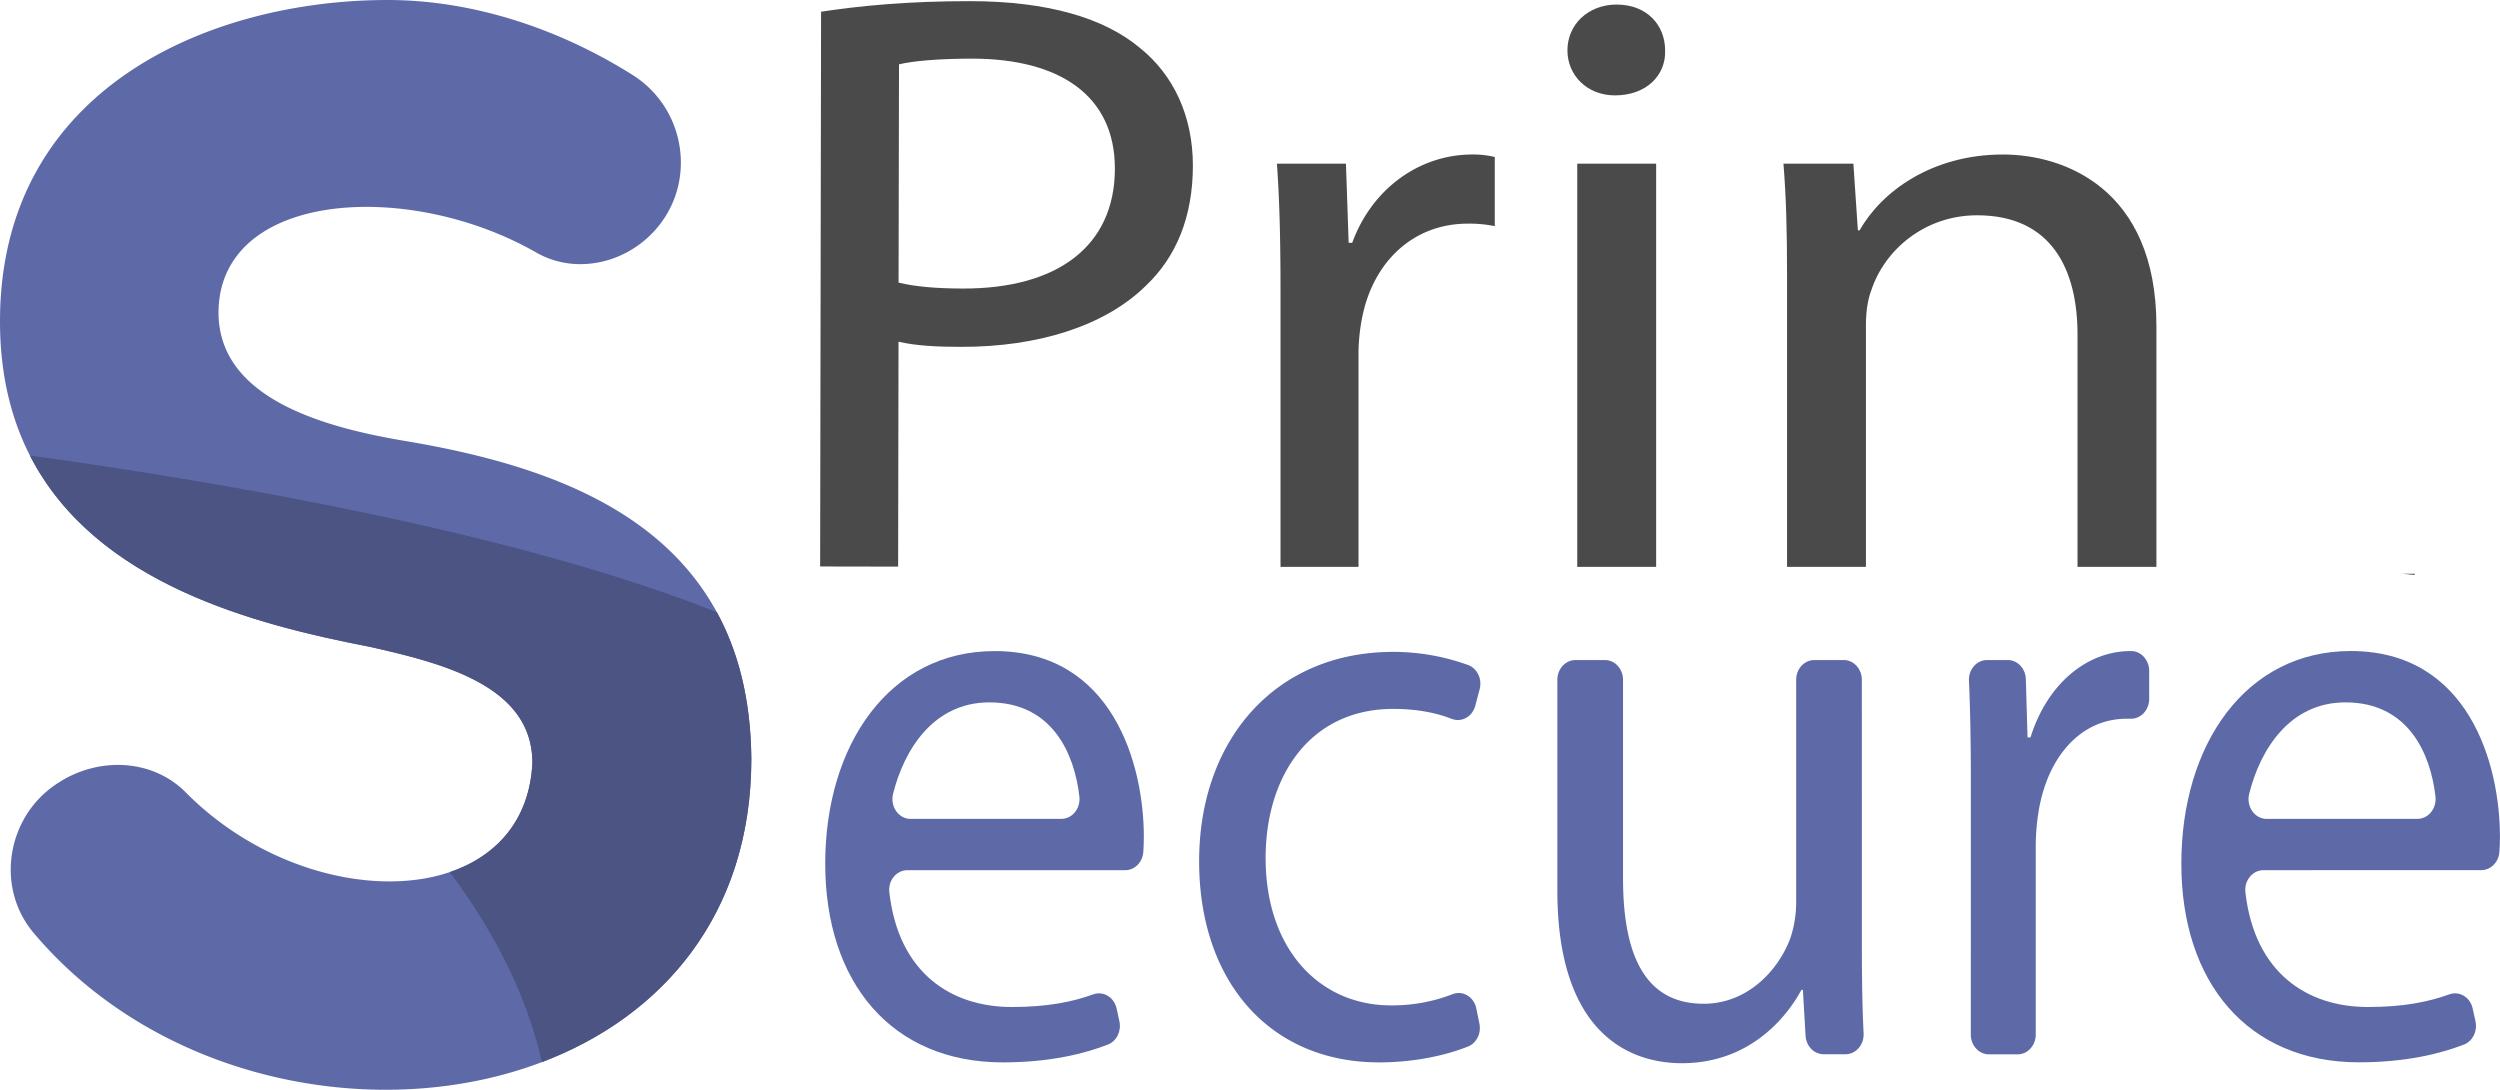 <svg xmlns="http://www.w3.org/2000/svg" viewBox="0 0 1943.74 847.3"><defs><style>.cls-1{fill:#5d6aa7;}.cls-2{fill:#4b5483;}.cls-3{fill:#4a4a4a;}</style></defs><title>Ресурс 6</title><g id="Слой_2" data-name="Слой 2"><g id="Слой_1-2" data-name="Слой 1"><path class="cls-1" d="M584.16,589.84c0,121.56-69.63,200.57-162.82,235.95C294.45,874,123.94,841.38,26.1,725.28c-30-35.65-20.69-90.56,18.23-116l1-.64c31-20.27,73-18.89,99.07,7.43,60,60.55,146.52,81.89,205.29,62,36.41-12.34,62.14-40.52,64.24-85,0-60.12-70.32-77.5-126.55-90.19-88.63-17.2-213-48.71-264.12-148.7C8.63,325.48,0,291.12,0,249.87,0,68,164,0,301.47,0c60.84,0,128,19.05,190.38,58.29,41.74,26.3,50.39,84.34,17.17,121-15.12,16.68-36.33,26.07-57.69,26.07a68.82,68.82,0,0,1-34.56-9.1c-96.85-55.49-238.55-48.22-246.55,39.34C164,308.38,249.88,332.13,317,343.19c95.42,16.25,194.18,47.95,240.34,132.8C574,506.49,583.75,543.85,584.16,589.84Z"/><path class="cls-2" d="M584.16,589.84c0,121.56-69.63,200.57-162.82,235.95-9.58-42.53-30.49-92.74-71.64-147.75,36.41-12.34,62.14-40.52,64.24-85,0-60.12-70.32-77.5-126.55-90.19-88.63-17.2-213-48.71-264.12-148.7C180.7,375.94,403.75,415,557.37,476,574,506.49,583.75,543.85,584.16,589.84Z"/><path class="cls-1" d="M705.44,676.56c-8.42,0-15.05,8-14,17.13,7.14,63,48.24,89.25,95.25,89.25,27.76,0,47.16-4,63.27-9.83,7.87-2.84,16.27,2.19,18.19,11l2.19,10c1.66,7.62-2.18,15.4-8.94,18C842.86,819.38,815.84,826,779.71,826c-86.46,0-138.1-62.06-138.1-154.51s49.9-165.28,131.72-165.28c91.68,0,116,88,116,144.38,0,4.27-.16,8.18-.39,11.71-.54,8-6.67,14.26-14.06,14.26Zm119.78-39.9c8.48,0,15-8.1,14-17.28-3.82-33.66-21.24-73.28-70-73.28-43.26,0-66.16,36.44-74.85,71-2.47,9.85,4.21,19.59,13.57,19.59Z"/><path class="cls-1" d="M1150.23,795.83c1.58,7.56-2.25,15.21-8.92,17.87-15.7,6.25-40,12.3-69.14,12.3-84.72,0-139.85-62.69-139.85-156.41,0-94.36,59.19-162.75,150.87-162.75a170.71,170.71,0,0,1,58.39,10.26c7.08,2.67,10.94,11,8.83,18.85L1147,548.79c-2.3,8.52-10.68,13.09-18.35,10.1-11.45-4.48-26.4-7.72-45.41-7.72-64.41,0-99.22,51.93-99.22,115.89,0,70.92,41.78,114.62,97.48,114.62a129.91,129.91,0,0,0,47.92-8.73c8-3.06,16.54,2.13,18.41,11.09Z"/><path class="cls-1" d="M1447.6,736.08c0,24.79.36,47.26,1.35,67.39.43,8.81-6,16.2-14.07,16.2h-17c-7.44,0-13.6-6.31-14.07-14.41l-2.07-35.62h-1.16c-13.34,24.7-42.94,57-92.84,57-44.1,0-96.9-26.6-96.9-134.25V528.56c0-8.5,6.31-15.38,14.09-15.38h22.87c7.79,0,14.1,6.88,14.1,15.38V682.89c0,58.26,16.25,97.52,62.67,97.52,34.23,0,58-26,67.31-50.66a88.22,88.22,0,0,0,4.64-28.5V528.56c0-8.5,6.31-15.38,14.1-15.38h22.87c7.78,0,14.09,6.88,14.09,15.38Z"/><path class="cls-1" d="M1532.33,608.8c0-29.42-.39-55.47-1.47-79.53-.4-8.77,6-16.09,14.07-16.09H1561c7.61,0,13.85,6.59,14.09,14.89l1.31,45.26h2.32c12.76-41.16,43.52-67.12,77.75-67.12h.59c7.72.06,13.92,7,13.92,15.39v21.84c0,8.68-6.56,15.59-14.51,15.37-.93,0-1.9,0-2.9,0-36,0-61.51,29.76-68.47,71.56a170.75,170.75,0,0,0-2.32,26v148c0,8.49-6.31,15.38-14.1,15.38h-22.29c-7.78,0-14.09-6.89-14.09-15.38Z"/><path class="cls-1" d="M1759.79,676.56c-8.42,0-15,8-14,17.13,7.14,63,48.25,89.25,95.25,89.25,27.77,0,47.17-4,63.28-9.83,7.86-2.84,16.27,2.19,18.18,11l2.19,10c1.66,7.62-2.17,15.4-8.93,18-18.53,7.22-45.55,13.84-81.68,13.84-86.46,0-138.1-62.06-138.1-154.51s49.9-165.28,131.72-165.28c91.68,0,116,88,116,144.38,0,4.27-.16,8.18-.4,11.71-.53,8-6.67,14.26-14.06,14.26Zm119.79-39.9c8.47,0,15-8.1,14-17.28-3.82-33.66-21.23-73.28-70-73.28-43.26,0-66.16,36.44-74.84,71-2.48,9.85,4.21,19.59,13.57,19.59Z"/><path class="cls-3" d="M638.38,9.11C667.66,4.63,706,.81,754.8.9,814.74,1,858.63,14,886.47,37.41c25.76,20.77,41,52.54,41,91.4-.07,39.5-12.67,70.57-36.41,93.19-32.12,31.68-84.42,47.78-143.67,47.67-18.13,0-34.85-.71-48.79-4l-.31,174.87-60.64-.11Zm60.26,210.6c13.24,3.27,30,4.59,50.18,4.63,73.19.13,117.86-32.82,118-93.05.1-57.65-43.76-85.58-110.68-85.7-26.49,0-46.7,1.86-57.16,4.43Z"/><path class="cls-3" d="M995.59,225.05c0-36.92-.7-68.66-2.79-97.8h53.67l2.1,61.53h2.78c15.34-42.1,52.28-68.66,93.41-68.66a70.82,70.82,0,0,1,17.42,1.95v53.75a99.21,99.21,0,0,0-20.91-1.94c-43.21,0-73.88,30.44-82.25,73.19a149.79,149.79,0,0,0-2.79,26.55v167.1H995.59Z"/><path class="cls-3" d="M1294.62,39.16c.7,19.43-14.64,35-39,35-21.61,0-36.95-15.55-36.95-35,0-20.07,16-35.62,38.34-35.62C1280,3.54,1294.62,19.09,1294.62,39.16Zm-68.31,401.56V127.25h61.34V440.72Z"/><path class="cls-3" d="M1389.42,212.09c0-32.38-.7-58.93-2.79-84.84H1441l3.48,51.81h1.4c16.73-29.79,55.76-58.94,111.52-58.94,46.7,0,119.2,25.91,119.2,133.42V440.72h-61.34V260c0-50.52-20.22-92.62-78.07-92.62-40.43,0-71.8,26.56-82.25,58.29-2.79,7.13-4.18,16.84-4.18,26.56V440.72h-61.34Z"/><path class="cls-3" d="M1877.46,447c-3.23-.31-6.42-.58-9.59-.91h9.5Z"/></g></g></svg>